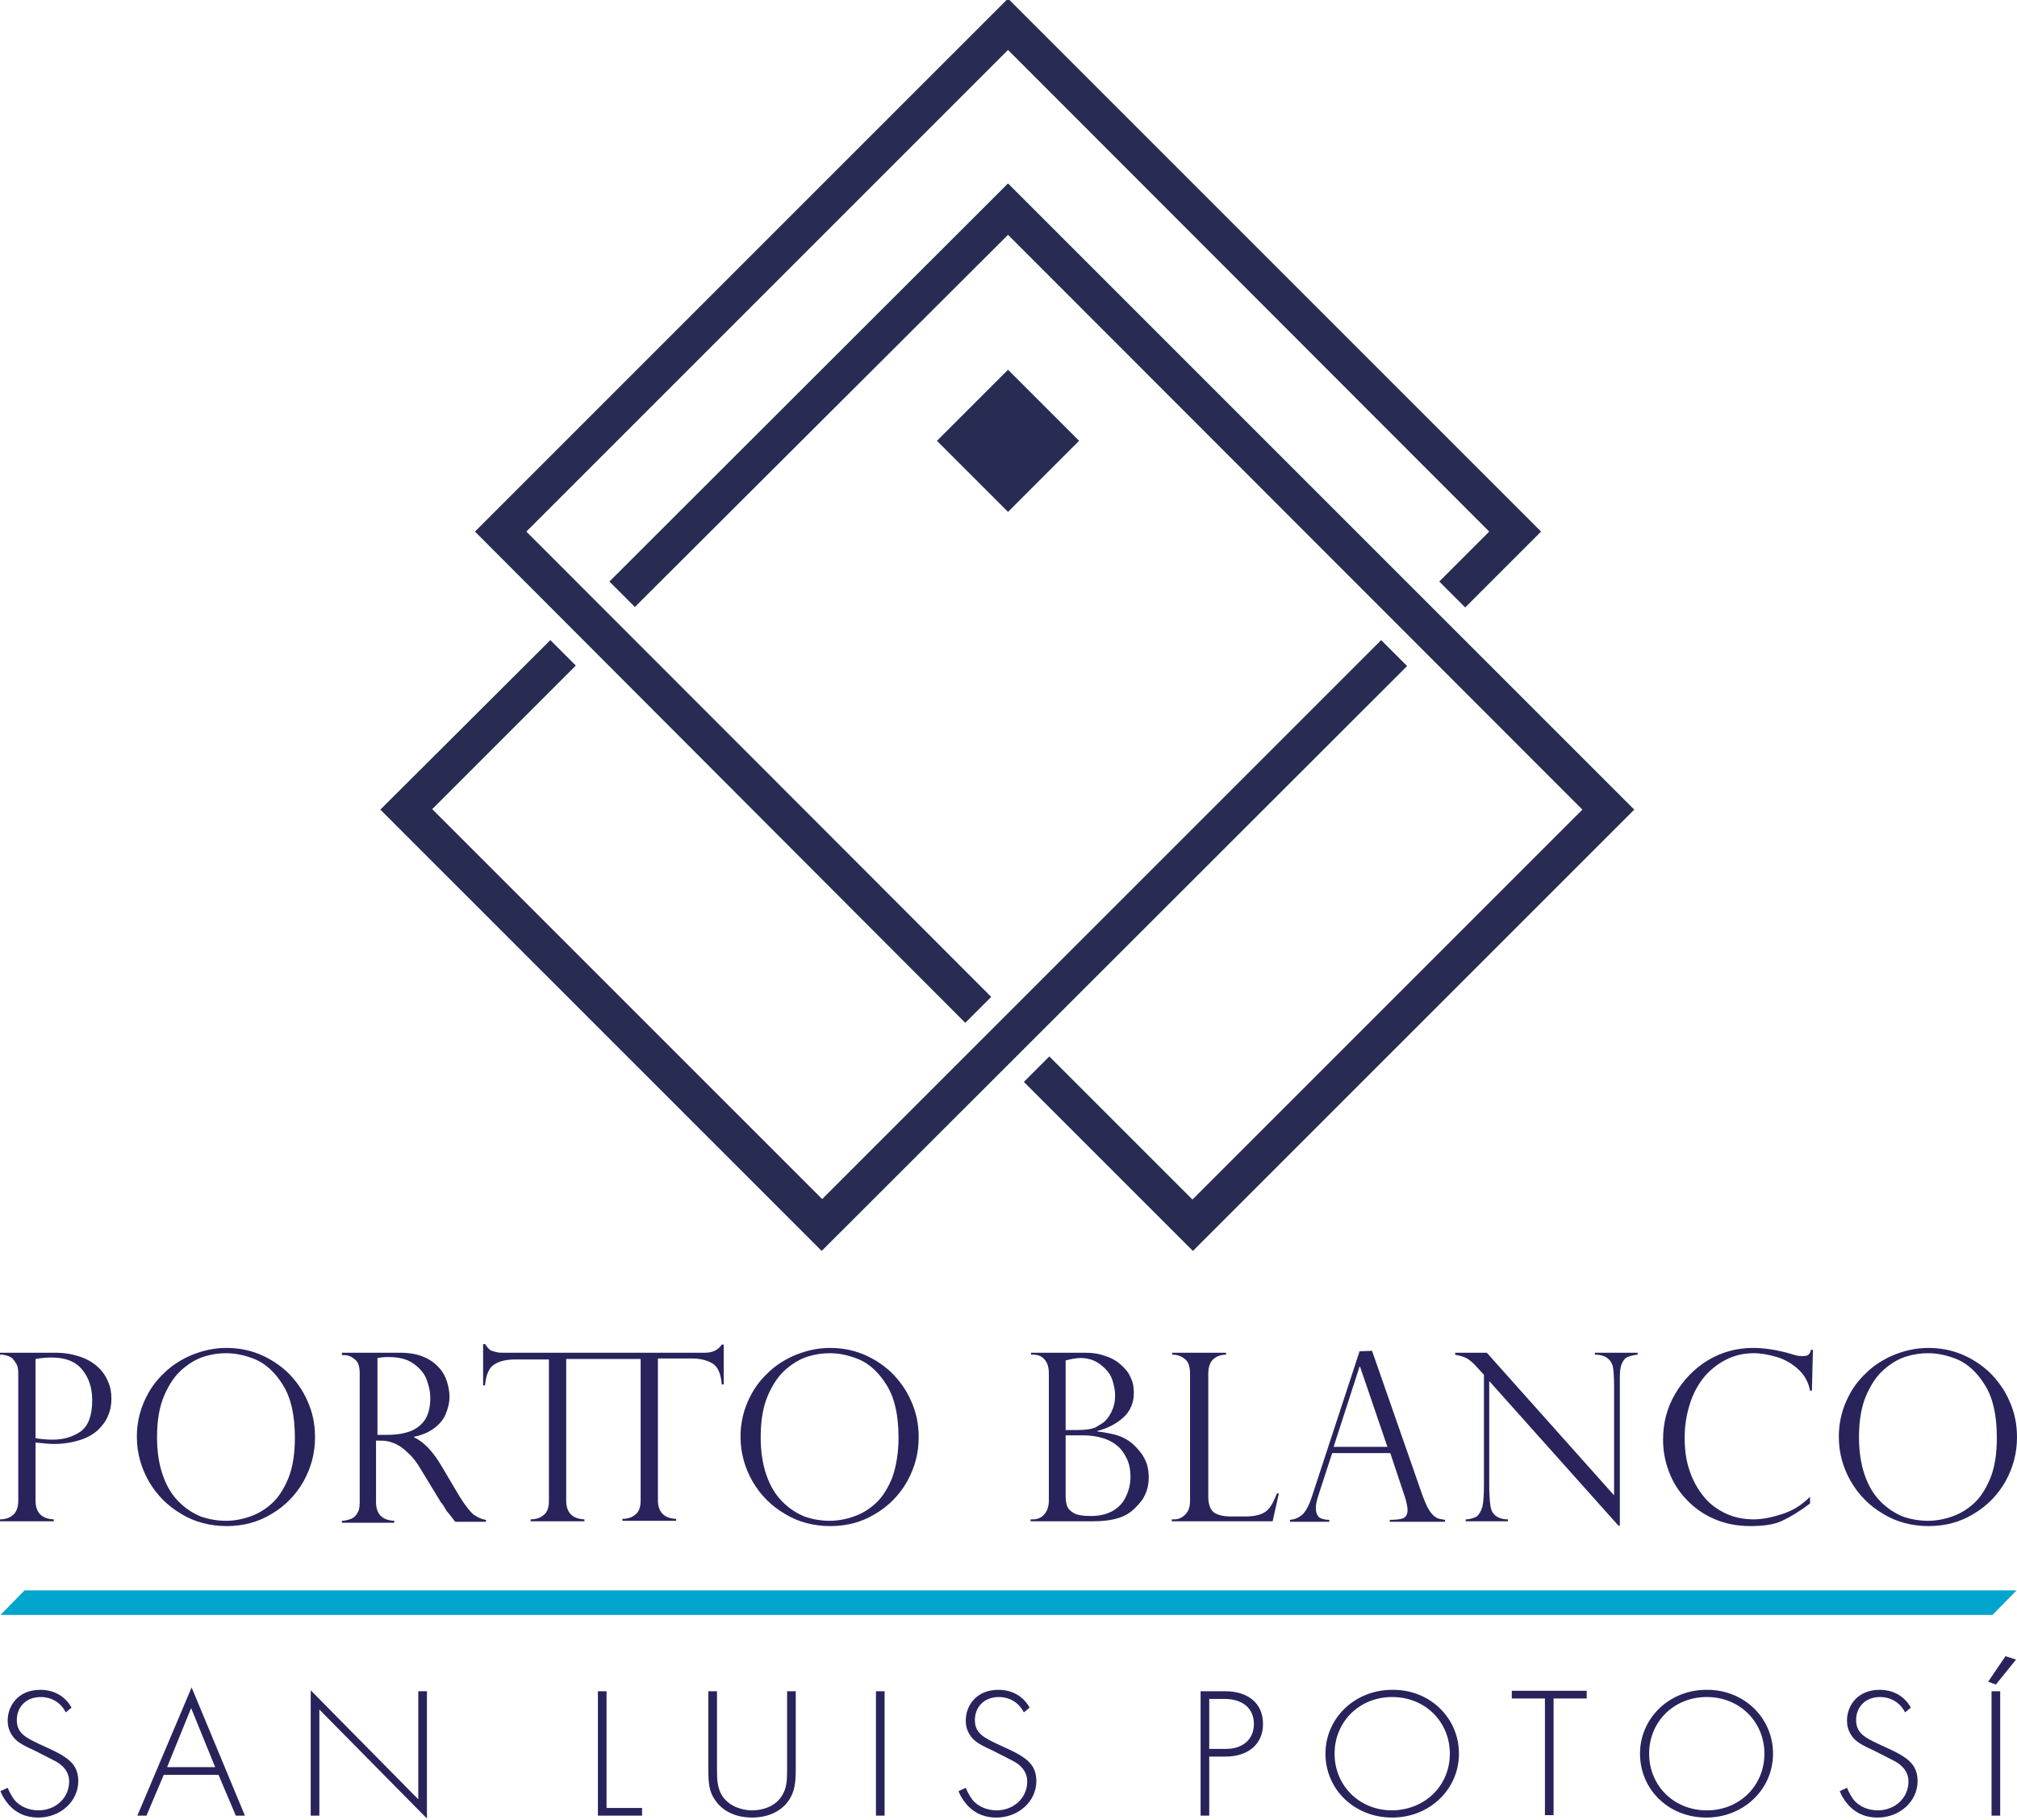 <?xml version="1.0" encoding="utf-8"?>
<!-- Generator: Adobe Illustrator 24.2.3, SVG Export Plug-In . SVG Version: 6.00 Build 0)  -->
<svg version="1.1" id="Capa_1" xmlns="http://www.w3.org/2000/svg" xmlns:xlink="http://www.w3.org/1999/xlink" x="0px" y="0px"
	 viewBox="0 0 420 379" style="enable-background:new 0 0 420 379;" xml:space="preserve">
<style type="text/css">
	.st0{fill:#282C53;}
	.st1{fill:#29235C;}
	.st2{fill:#00A4CC;}
</style>
<g>
	<g>
		<g>
			<g>
				<g>
					<path class="st0" d="M209.9,38.2l130.4,130.4l-91.9,91.9l-35.2-35.2l5.3-5.3l28.7,28.7l1.1,1.1l1.1-1.1l79-79l1.1-1.1l-1.1-1.1
						L211,50l-1.1-1.1l-1.1,1.1l-76.6,76.4l-5.3-5.3L209.9,38.2"/>
				</g>
				<g>
					<path class="st0" d="M114.6,133.3l5.3,5.3l-28.8,28.8l-1.1,1.1l1.1,1.1l79,79l1.1,1.1l1.1-1.1l115.3-115.3l5.4,5.4L171.1,260.5
						l-91.9-91.9L114.6,133.3z"/>
				</g>
				<g>
					<path class="st0" d="M209.9-0.3l111,111l-15.8,15.8l-5.4-5.4l9.3-9.3l1.1-1.1l-1.1-1.1L211,11.5l-1.1-1.1l-1.1,1.1l-98.1,98.1
						l-1.1,1.1l1.1,1.1l95.7,95.8L201,213L98.9,110.7L209.9-0.3"/>
				</g>
				<g>
					<path class="st0" d="M209.9,77l14.8,14.8l-14.8,14.8l-14.8-14.8L209.9,77"/>
				</g>
			</g>
			<g>
				<path class="st1" d="M0,282.1v-0.4h11.5c1.9,0,3.6,0.3,5.1,0.8c1.5,0.5,2.7,1.2,3.7,2.1c1,0.9,1.7,1.9,2.2,3.1
					c0.5,1.1,0.7,2.3,0.7,3.6c0,1.2-0.2,2.4-0.7,3.5c-0.4,1.1-1.2,2.1-2.1,3c-1,0.9-2.2,1.6-3.8,2.1c-1.6,0.5-3.4,0.8-5.4,0.8
					c-0.7,0-1.9-0.1-3.8-0.3v12.1c0,2.5,1.3,3.8,3.8,3.9v0.4H0v-0.4c1.1,0,2-0.3,2.7-0.9c0.7-0.6,1.1-1.6,1.1-2.9V286
					c0-0.8-0.1-1.5-0.4-2s-0.6-0.9-0.9-1.2c-0.3-0.2-0.7-0.4-1.1-0.5c-0.4-0.1-0.7-0.2-0.9-0.2L0,282.1L0,282.1z M7.4,283v16.5
					c1.2,0.2,2.4,0.3,3.6,0.3c2.3,0,4.2-0.6,5.8-1.7c1.6-1.2,2.4-3.3,2.4-6.5c0-2.6-0.7-4.7-2.1-6.4c-1.4-1.7-3.5-2.5-6.3-2.5
					C9.6,282.7,8.5,282.8,7.4,283z"/>
				<path class="st1" d="M65.6,299.3c0,3.3-0.8,6.3-2.4,9.2c-1.6,2.8-3.8,5.1-6.7,6.8c-2.8,1.7-5.9,2.5-9.3,2.5
					c-3.4,0-6.6-0.8-9.4-2.5c-2.9-1.7-5.1-3.9-6.8-6.8c-1.6-2.8-2.5-5.9-2.5-9.3c0-2.6,0.5-5,1.5-7.3c1-2.3,2.3-4.2,4.1-5.9
					c1.7-1.7,3.8-3,6-3.9c2.3-0.9,4.6-1.4,7-1.4c2.4,0,4.7,0.4,6.9,1.3c2.2,0.9,4.2,2.2,5.9,3.8c1.7,1.7,3.1,3.6,4.1,5.9
					C65.1,294.1,65.6,296.6,65.6,299.3z M61.4,299.4c0-4.7-0.8-8.3-2.5-11c-1.6-2.6-3.6-4.4-5.7-5.3c-2.2-0.9-4.2-1.3-6.1-1.3
					c-1.5,0-3,0.2-4.6,0.7c-1.6,0.5-3.1,1.4-4.6,2.7c-1.5,1.3-2.7,3.1-3.7,5.4c-1,2.3-1.5,5.2-1.5,8.7c0,3,0.4,5.6,1.2,7.9
					c0.8,2.3,1.9,4.1,3.3,5.5c1.4,1.4,2.9,2.4,4.6,3.1c1.7,0.6,3.5,0.9,5.3,0.9c1.6,0,3.3-0.3,5-0.9c1.7-0.6,3.2-1.5,4.6-2.8
					c1.4-1.3,2.5-3.1,3.4-5.3C61,305.4,61.4,302.6,61.4,299.4z"/>
				<path class="st1" d="M71.7,282.2h-0.5v-0.5h12.1c2,0,3.6,0.3,5,0.9s2.4,1.4,3.2,2.3c0.8,0.9,1.3,1.9,1.6,2.9
					c0.3,1,0.5,2.1,0.5,3c0,1.3-0.3,2.5-0.8,3.7c-0.5,1.2-1.4,2.2-2.5,3c-1.1,0.8-2.5,1.4-4.1,1.7v0.1c2.1,1,4,3,5.8,6.1l3.2,5.4
					c1.4,2.4,2.6,3.9,3.4,4.6c0.9,0.6,1.7,1,2.6,1.1v0.4h-6.4c-0.3-0.3-0.5-0.7-0.8-1c-0.2-0.3-0.5-0.7-0.8-1
					c-0.2-0.2-0.4-0.6-0.7-1.1c-0.3-0.5-0.5-0.8-0.6-0.8l-4.2-6.9c-0.8-1.4-1.7-2.6-2.6-3.4c-0.9-0.9-1.7-1.5-2.5-1.9
					c-0.8-0.4-1.5-0.6-2.1-0.7c-0.6-0.1-1.3-0.1-2.2-0.1v12.8c0,2.5,1.3,3.8,3.8,3.9v0.4H71.2v-0.4c0.7,0,1.3-0.2,1.9-0.4
					c0.5-0.2,1-0.6,1.3-1.2c0.4-0.6,0.5-1.3,0.5-2.3V286c0-1.4-0.3-2.4-1-2.9C73.2,282.5,72.5,282.2,71.7,282.2z M78.6,298.8h2
					c2.1,0,3.8-0.3,5.2-0.9c1.3-0.6,2.3-1.5,2.9-2.6c0.6-1.1,0.9-2.5,0.9-4.1c0-1.4-0.3-2.7-0.8-4c-0.5-1.3-1.5-2.4-2.8-3.3
					c-1.3-0.9-3-1.3-5.2-1.3c-0.9,0-1.6,0.1-2.2,0.2V298.8z"/>
				<path class="st1" d="M150.3,280c-0.8,1.2-2,1.7-3.5,1.7h-19.1H124h-19.1c-0.6,0-1,0-1.4-0.1s-0.8-0.2-1.1-0.3
					c-0.3-0.1-0.5-0.3-0.7-0.5c-0.2-0.2-0.4-0.5-0.7-0.9h-0.4v8.6h0.4c0.2-2.3,0.9-3.8,2-4.4c1.1-0.7,2.6-1,4.3-1h7v29.5
					c0,1.4-0.4,2.4-1.1,2.9c-0.7,0.6-1.6,0.9-2.7,0.9v0.4h11.2v-0.4c-2.5-0.1-3.8-1.4-3.8-3.9v-29.5h8.5h1.9h5.1v29.5
					c0,1.4-0.4,2.4-1.1,2.9c-0.7,0.6-1.6,0.9-2.7,0.9v0.4h11.2v-0.4c-2.5-0.1-3.8-1.4-3.8-3.9v-29.5h7c1.7,0,3.1,0.3,4.3,1
					c1.2,0.7,1.8,2.2,2,4.4h0.4V280L150.3,280L150.3,280z"/>
				<path class="st1" d="M191.3,299.3c0,3.3-0.8,6.3-2.4,9.2c-1.6,2.8-3.8,5.1-6.7,6.8c-2.8,1.7-5.9,2.5-9.3,2.5
					c-3.4,0-6.6-0.8-9.4-2.5c-2.9-1.7-5.1-3.9-6.8-6.8c-1.6-2.8-2.5-5.9-2.5-9.3c0-2.6,0.5-5,1.5-7.3s2.3-4.2,4.1-5.9
					c1.7-1.7,3.8-3,6-3.9c2.3-0.9,4.6-1.4,7-1.4c2.4,0,4.7,0.4,6.9,1.3c2.2,0.9,4.2,2.2,5.9,3.8c1.7,1.7,3.1,3.6,4.1,5.9
					C190.8,294.1,191.3,296.6,191.3,299.3z M187.1,299.4c0-4.7-0.8-8.3-2.5-11c-1.6-2.6-3.6-4.4-5.7-5.3c-2.2-0.9-4.2-1.3-6.1-1.3
					c-1.5,0-3,0.2-4.6,0.7c-1.6,0.5-3.1,1.4-4.6,2.7c-1.5,1.3-2.7,3.1-3.7,5.4c-1,2.3-1.5,5.2-1.5,8.7c0,3,0.4,5.6,1.2,7.9
					c0.8,2.3,1.9,4.1,3.3,5.5c1.4,1.4,2.9,2.4,4.6,3.1c1.7,0.6,3.5,0.9,5.3,0.9c1.6,0,3.3-0.3,5-0.9c1.7-0.6,3.2-1.5,4.6-2.8
					c1.4-1.3,2.5-3.1,3.4-5.3C186.6,305.4,187.1,302.6,187.1,299.4z"/>
				<path class="st1" d="M227.7,316.8h-13.1v-0.4h0.5c0.9,0,1.7-0.3,2.3-1c0.6-0.6,1-1.6,1-2.9v-26.5c0-1.3-0.3-2.2-0.9-2.9
					c-0.6-0.7-1.4-1-2.4-1h-0.4v-0.4H226c1.5,0,2.9,0.2,4.2,0.7c1.3,0.4,2.3,1,3.2,1.8c0.9,0.8,1.6,1.6,2,2.6c0.5,1,0.7,2,0.7,3.2
					c0,2.1-0.7,3.8-2.1,5.1c-1.4,1.3-3.2,2.3-5.5,2.9v0.1c1,0.1,2.1,0.3,3,0.5c1,0.2,1.8,0.5,2.6,0.9c0.8,0.4,1.5,0.9,2.2,1.6
					c0.6,0.6,1.1,1.2,1.6,1.9c0.4,0.7,0.8,1.4,1,2.2s0.3,1.6,0.3,2.5c0,1.8-0.5,3.4-1.4,4.7c-1,1.3-2,2.3-3.2,3
					C233,316.3,230.7,316.8,227.7,316.8z M221.9,297.8h2.3c1.9,0,3.2-0.2,4-0.6c0.5-0.3,1-0.6,1.6-1c0.5-0.4,1.1-1.1,1.6-2.1
					c0.5-1,0.8-2.1,0.8-3.5c0-1-0.2-2-0.5-3c-0.3-1-0.8-1.8-1.5-2.5s-1.4-1.3-2.3-1.7c-0.9-0.4-1.8-0.6-2.9-0.6
					c-0.9,0-1.9,0.2-3.1,0.5L221.9,297.8L221.9,297.8z M225.5,298.9h-3.6v12.6c0,0.8,0.1,1.6,0.3,2.1c0.2,0.6,0.6,1,1.4,1.5
					c0.7,0.4,1.9,0.6,3.5,0.6c3.2,0,5.5-1.1,6.9-3.2c0.9-1.5,1.4-3.1,1.4-5c0-1.3-0.2-2.5-0.7-3.6c-0.5-1.1-1.1-2-1.9-2.7
					c-0.8-0.7-1.8-1.3-3.1-1.7C228.4,299.1,227,298.9,225.5,298.9z"/>
				<path class="st1" d="M244,316.4h0.5c0.9,0,1.6-0.3,2.3-1c0.7-0.7,1-1.6,1-2.9v-26.5c0-1.5-0.4-2.5-1.1-3
					c-0.7-0.6-1.6-0.9-2.6-0.9v-0.4h11.2v0.4c-1,0-1.9,0.3-2.6,0.9s-1.1,1.6-1.1,3.1v25.6c0,1.5,0.4,2.6,1.1,3.2
					c0.8,0.6,2,0.9,3.7,0.9h3c1.3,0,2.4-0.2,3.2-0.5c0.8-0.3,1.4-0.8,1.9-1.5s0.9-1.6,1.4-2.8h0.4l-1.3,5.8H244L244,316.4L244,316.4
					z"/>
				<path class="st1" d="M285.7,281.3l10.5,30.1c0.6,1.6,1.1,2.7,1.6,3.4s1,1.1,1.4,1.3s1,0.3,1.7,0.4v0.4h-11.5v-0.4
					c1.2,0,2.1-0.1,2.7-0.3c0.6-0.2,1-0.8,1-1.8c0-0.5-0.2-1.3-0.4-2.2c-0.1-0.1-0.1-0.2-0.1-0.3l-3.1-9.3h-12.1l-2.8,8.6
					c-0.4,1.2-0.6,2.1-0.6,2.8c0,1,0.3,1.6,0.7,2c0.5,0.3,1.2,0.5,2.1,0.5v0.4h-8.2v-0.4c1.2-0.1,2.1-0.6,2.8-1.3
					c0.7-0.8,1.3-2,1.8-3.6l9.9-30.2L285.7,281.3L285.7,281.3z M277.7,301.3h11.2l-5.7-16.7h-0.1L277.7,301.3z"/>
				<path class="st1" d="M341,281.7v0.4c-0.9,0.1-1.6,0.3-2.1,0.5c-0.5,0.2-0.9,0.7-1.2,1.4c-0.3,0.7-0.4,1.6-0.4,2.9v30.8H337
					l-26.9-30.1v21.6c0,1.8,0.1,3.1,0.2,4c0.1,0.9,0.3,1.5,0.6,1.9c0.6,0.8,1.6,1.3,3.1,1.3v0.4h-8.8v-0.4c1,0,1.7-0.3,2.3-0.6
					c0.5-0.4,0.9-1.1,1.2-2.1c0.2-1,0.3-2.5,0.3-4.5v-22.9l-1.2-1.3c-1-1.2-1.9-1.9-2.5-2.2c-0.6-0.3-1.4-0.5-2.3-0.7v-0.4h6.6
					l26.5,29.7v-22.7c0-1.7-0.1-3-0.2-3.8c-0.1-0.8-0.5-1.5-1.1-2c-0.6-0.5-1.5-0.8-2.7-0.8v-0.4L341,281.7L341,281.7z"/>
				<path class="st1" d="M377.3,289.6h-0.4c-0.3-1.7-1.1-3.2-2.4-4.4c-1.3-1.2-2.8-2.1-4.5-2.6c-1.7-0.5-3.3-0.8-4.8-0.8
					c-2,0-3.9,0.4-5.7,1.3c-1.8,0.9-3.3,2.1-4.6,3.6c-1.3,1.6-2.3,3.4-3,5.6c-0.7,2.2-1.1,4.5-1.1,7.1c0,2.5,0.3,4.8,1,6.8
					c0.7,2.1,1.7,3.9,3,5.5c1.3,1.6,2.9,2.7,4.6,3.5c1.7,0.8,3.7,1.2,5.8,1.2c1.8,0,3.7-0.4,5.9-1.1s4.1-1.9,5.8-3.6v1.4
					c-2.1,1.6-4.1,2.8-5.8,3.6c-1.7,0.8-3.9,1.1-6.6,1.1c-2.8,0-5.3-0.5-7.6-1.5c-2.3-1-4.2-2.4-5.8-4.1c-1.6-1.7-2.8-3.6-3.6-5.8
					c-0.8-2.1-1.2-4.3-1.2-6.6c0-3.4,0.8-6.6,2.5-9.5c1.7-2.9,4-5.3,6.8-7s6-2.6,9.4-2.6c2.1,0,4.3,0.3,6.7,0.9l2.5,0.7
					c0.5,0.1,0.9,0.1,1.2,0.1c0.6,0,1-0.1,1.2-0.3c0.2-0.2,0.4-0.5,0.5-1h0.4L377.3,289.6z"/>
				<path class="st1" d="M420,299.3c0,3.3-0.8,6.3-2.4,9.2c-1.6,2.8-3.8,5.1-6.7,6.8c-2.8,1.7-5.9,2.5-9.3,2.5
					c-3.4,0-6.6-0.8-9.4-2.5c-2.9-1.7-5.1-3.9-6.8-6.8c-1.6-2.8-2.5-5.9-2.5-9.3c0-2.6,0.5-5,1.5-7.3c1-2.3,2.3-4.2,4.1-5.9
					c1.7-1.7,3.8-3,6-3.9c2.3-0.9,4.6-1.4,7-1.4c2.4,0,4.7,0.4,6.9,1.3c2.2,0.9,4.2,2.2,5.9,3.8c1.7,1.7,3.1,3.6,4.1,5.9
					C419.5,294.1,420,296.6,420,299.3z M415.8,299.4c0-4.7-0.8-8.3-2.5-11c-1.6-2.6-3.6-4.4-5.7-5.3c-2.2-0.9-4.2-1.3-6.1-1.3
					c-1.5,0-3,0.2-4.6,0.7c-1.6,0.5-3.1,1.4-4.6,2.7c-1.5,1.3-2.7,3.1-3.7,5.4c-1,2.3-1.5,5.2-1.5,8.7c0,3,0.4,5.6,1.2,7.9
					c0.8,2.3,1.9,4.1,3.3,5.5c1.4,1.4,2.9,2.4,4.6,3.1c1.7,0.6,3.5,0.9,5.3,0.9c1.6,0,3.3-0.3,5-0.9c1.7-0.6,3.2-1.5,4.6-2.8
					c1.4-1.3,2.5-3.1,3.4-5.3C415.4,305.4,415.8,302.6,415.8,299.4z"/>
			</g>
		</g>
		<g>
			<polygon class="st2" points="419.9,331.2 5.1,331.2 0.1,336.3 414.9,336.3 			"/>
		</g>
	</g>
	<g>
		<path class="st1" d="M13.7,356.6c-1.6-3.1-4.5-3.2-5.2-3.2c-3.2,0-5,2.2-5,4.8c0,2.8,2,3.7,4.7,5c2.6,1.2,4,1.8,5.3,2.7
			c1.2,0.8,2.8,2.1,2.8,5c0,4.3-3.8,7.6-8.3,7.6c-3.4,0-5.2-1.6-6.2-2.7c-1-1.2-1.5-2.2-1.7-2.8l1.5-0.7c0.4,1,1,2,1.4,2.5
			c1.2,1.5,3.2,2.2,5,2.2c3.6,0,6.4-2.6,6.4-6c0-1.4-0.6-2.9-2.6-4.1c-0.8-0.4-2.3-1.2-4.5-2.3c-2.6-1.2-4-1.9-4.9-3.4
			c-0.6-1-0.8-1.9-0.8-2.9c0-3,2.1-6.4,6.8-6.4c2.7,0,5.1,1.2,6.5,3.7L13.7,356.6z"/>
		<path class="st1" d="M45.5,369.6H34.1l-3.6,8.5h-1.9l11.3-26.7L51,378.1h-1.9L45.5,369.6z M44.8,368l-5-12.3L34.8,368H44.8z"/>
		<path class="st1" d="M64.7,378.1v-26.1l22.4,22.7v-22.5h1.8v26.5L66.5,356v22.1L64.7,378.1L64.7,378.1z"/>
		<path class="st1" d="M126.3,352.2v24.3h7.4v1.6h-9.2v-25.9L126.3,352.2L126.3,352.2z"/>
		<path class="st1" d="M149.3,352.2v16.2c0,2.4,0.1,4,1.1,5.6c1.6,2.4,4.5,3,6.2,3c1.7,0,4.6-0.5,6.2-3c1-1.6,1.1-3.1,1.1-5.6v-16.2
			h1.8v16.2c0,2.8-0.2,4.7-1.5,6.6c-2,2.8-5.2,3.5-7.6,3.5s-5.6-0.7-7.6-3.5c-1.4-1.9-1.5-3.8-1.5-6.6v-16.2H149.3z"/>
		<path class="st1" d="M184.2,352.2v25.9h-1.8v-25.9H184.2z"/>
		<path class="st1" d="M213.2,356.6c-1.6-3.1-4.5-3.2-5.2-3.2c-3.2,0-5,2.2-5,4.8c0,2.8,2,3.7,4.7,5c2.6,1.2,4,1.8,5.3,2.7
			c1.2,0.8,2.8,2.1,2.8,5c0,4.3-3.8,7.6-8.3,7.6c-3.4,0-5.2-1.6-6.2-2.7c-1-1.2-1.5-2.2-1.7-2.8l1.5-0.7c0.4,1,1,2,1.4,2.5
			c1.2,1.5,3.2,2.2,5,2.2c3.6,0,6.4-2.6,6.4-6c0-1.4-0.6-2.9-2.6-4.1c-0.8-0.4-2.3-1.2-4.5-2.3c-2.6-1.2-4-1.9-4.9-3.4
			c-0.6-1-0.8-1.9-0.8-2.9c0-3,2.1-6.4,6.8-6.4c2.7,0,5.1,1.2,6.5,3.7L213.2,356.6z"/>
		<path class="st1" d="M251.8,365.8v12.3h-1.8v-25.9h5.2c4.4,0,7.8,2.3,7.8,6.8c0,4.3-3.2,6.8-7.8,6.8L251.8,365.8L251.8,365.8z
			 M251.8,364.2h3.5c3.5,0,5.8-2,5.8-5.2c0-3.2-2.3-5.2-6.1-5.2h-3.2L251.8,364.2L251.8,364.2z"/>
		<path class="st1" d="M303.8,365.2c0,7.4-6.1,13.3-13.9,13.3c-7.9,0-13.9-5.9-13.9-13.3s6.1-13.3,13.9-13.3
			C297.7,351.8,303.8,357.7,303.8,365.2z M301.9,365.2c0-6.6-5.1-11.8-12-11.8s-12,5.2-12,11.8c0,6.6,5.1,11.8,12,11.8
			C296.8,376.9,301.9,371.8,301.9,365.2z"/>
		<path class="st1" d="M323.5,353.7v24.3h-1.8v-24.3h-6.9v-1.6h15.6v1.6H323.5z"/>
		<path class="st1" d="M369.2,365.2c0,7.4-6.1,13.3-13.9,13.3c-7.9,0-13.8-5.9-13.8-13.3s6.1-13.3,13.8-13.3
			C363.1,351.8,369.2,357.7,369.2,365.2z M367.4,365.2c0-6.6-5.1-11.8-12-11.8s-12,5.2-12,11.8c0,6.6,5.1,11.8,12,11.8
			S367.4,371.8,367.4,365.2z"/>
		<path class="st1" d="M396.7,356.6c-1.6-3.1-4.5-3.2-5.2-3.2c-3.2,0-5,2.2-5,4.8c0,2.8,2,3.7,4.7,5c2.6,1.2,4,1.8,5.3,2.7
			c1.2,0.8,2.8,2.1,2.8,5c0,4.3-3.8,7.6-8.3,7.6c-3.4,0-5.2-1.6-6.2-2.7c-1-1.2-1.5-2.2-1.7-2.8l1.5-0.7c0.4,1,1,2,1.4,2.5
			c1.2,1.5,3.2,2.2,5,2.2c3.6,0,6.4-2.6,6.4-6c0-1.4-0.6-2.9-2.6-4.1c-0.8-0.4-2.3-1.2-4.5-2.3c-2.6-1.2-4-1.9-4.9-3.4
			c-0.6-1-0.8-1.9-0.8-2.9c0-3,2.1-6.4,6.8-6.4c2.7,0,5.1,1.2,6.5,3.7L396.7,356.6z"/>
		<path class="st1" d="M419.8,345.6l-4.2,5.2l-1.6-0.6l3.6-5.3L419.8,345.6z M416.5,352.2v25.9h-1.8v-25.9H416.5z"/>
	</g>
</g>
</svg>
